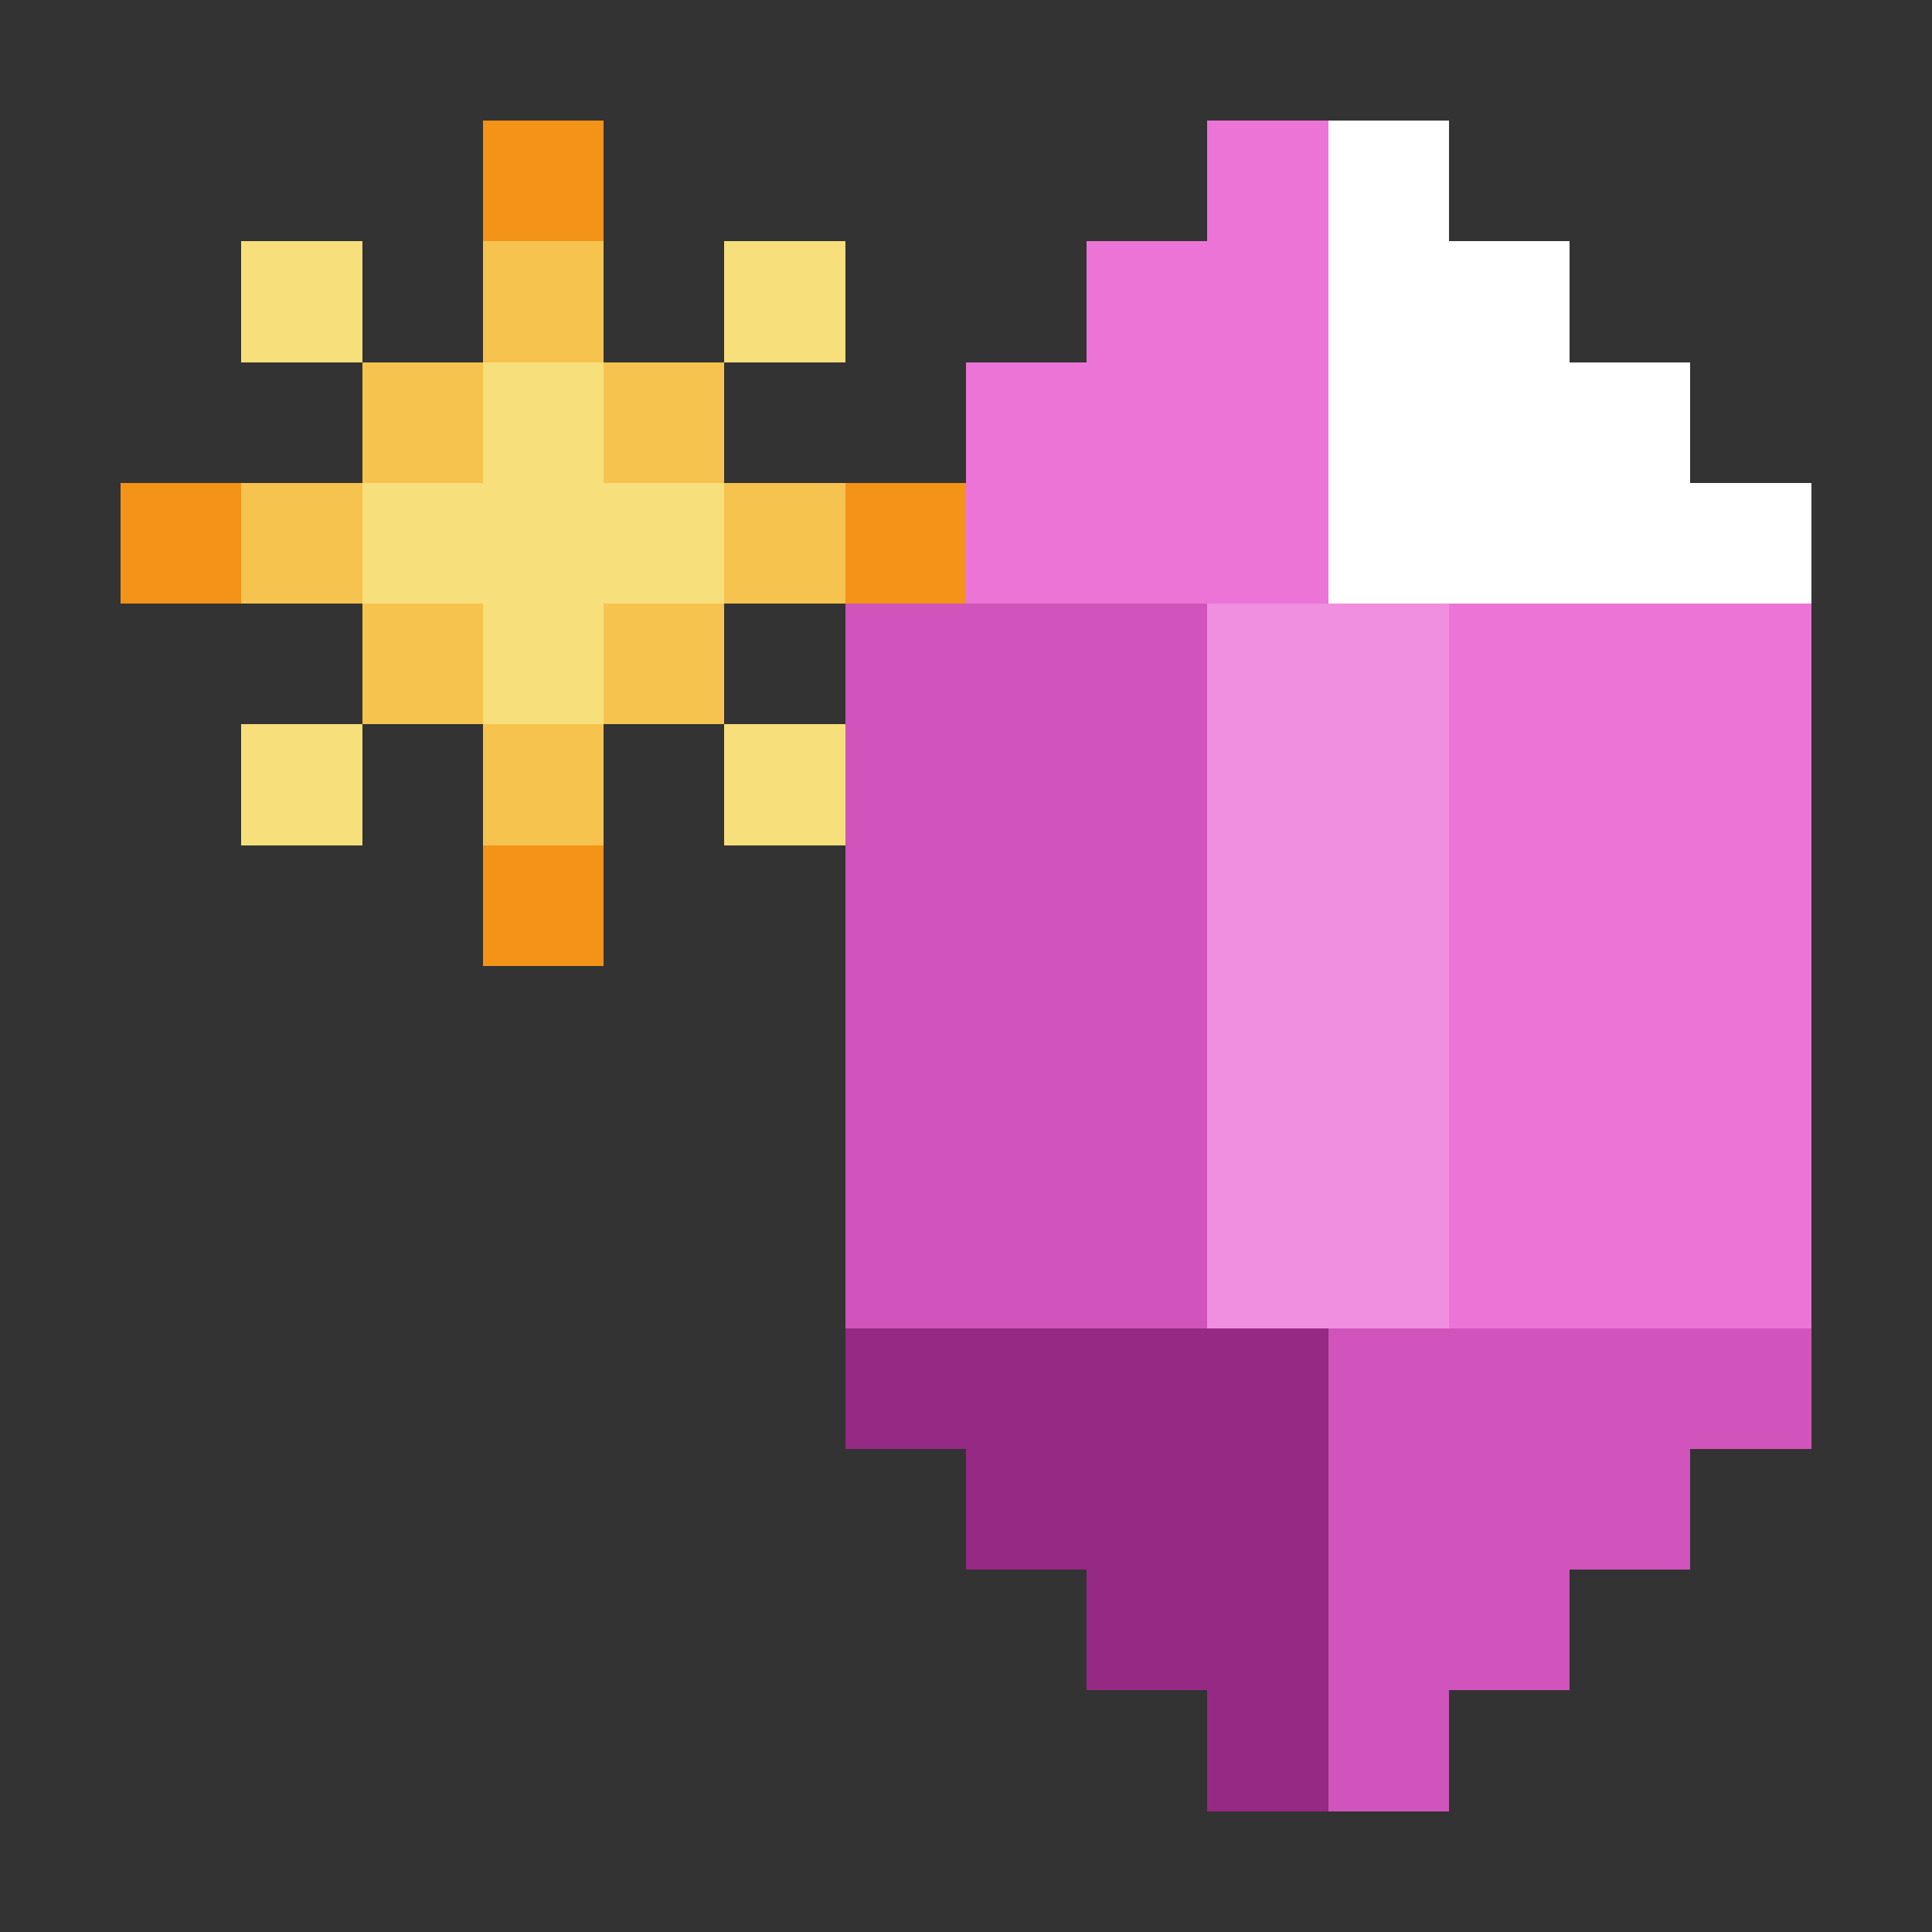 <svg xmlns="http://www.w3.org/2000/svg" shape-rendering="crispEdges" viewBox="0 -0.5 16 16"><rect x="0" y="-0.5" width="16" height="16" fill="#333333" stroke="none"/><path stroke="#f39317" d="M4 1h1M1 4h1m5 0h1M4 7h1"/><path stroke="#ec74d7" d="M10 1h1M9 2h2M8 3h3M8 4h3m1 1h3m-3 1h3m-3 1h3m-3 1h3m-3 1h3m-3 1h3"/><path stroke="#fff" d="M11 1h1m-1 1h2m-2 1h3m-3 1h4"/><path stroke="#f7df7b" d="M2 2h1m3 0h1M4 3h1M3 4h3M4 5h1M2 6h1m3 0h1"/><path stroke="#f7c34f" d="M4 2h1M3 3h1m1 0h1M2 4h1m3 0h1M3 5h1m1 0h1M4 6h1"/><path stroke="#d054bb" d="M7 5h3M7 6h3M7 7h3M7 8h3M7 9h3m-3 1h3m1 1h4m-4 1h3m-3 1h2m-2 1h1"/><path stroke="#f08edf" d="M10 5h2m-2 1h2m-2 1h2m-2 1h2m-2 1h2m-2 1h2"/><path stroke="#962983" d="M7 11h4m-3 1h3m-2 1h2m-1 1h1"/></svg>